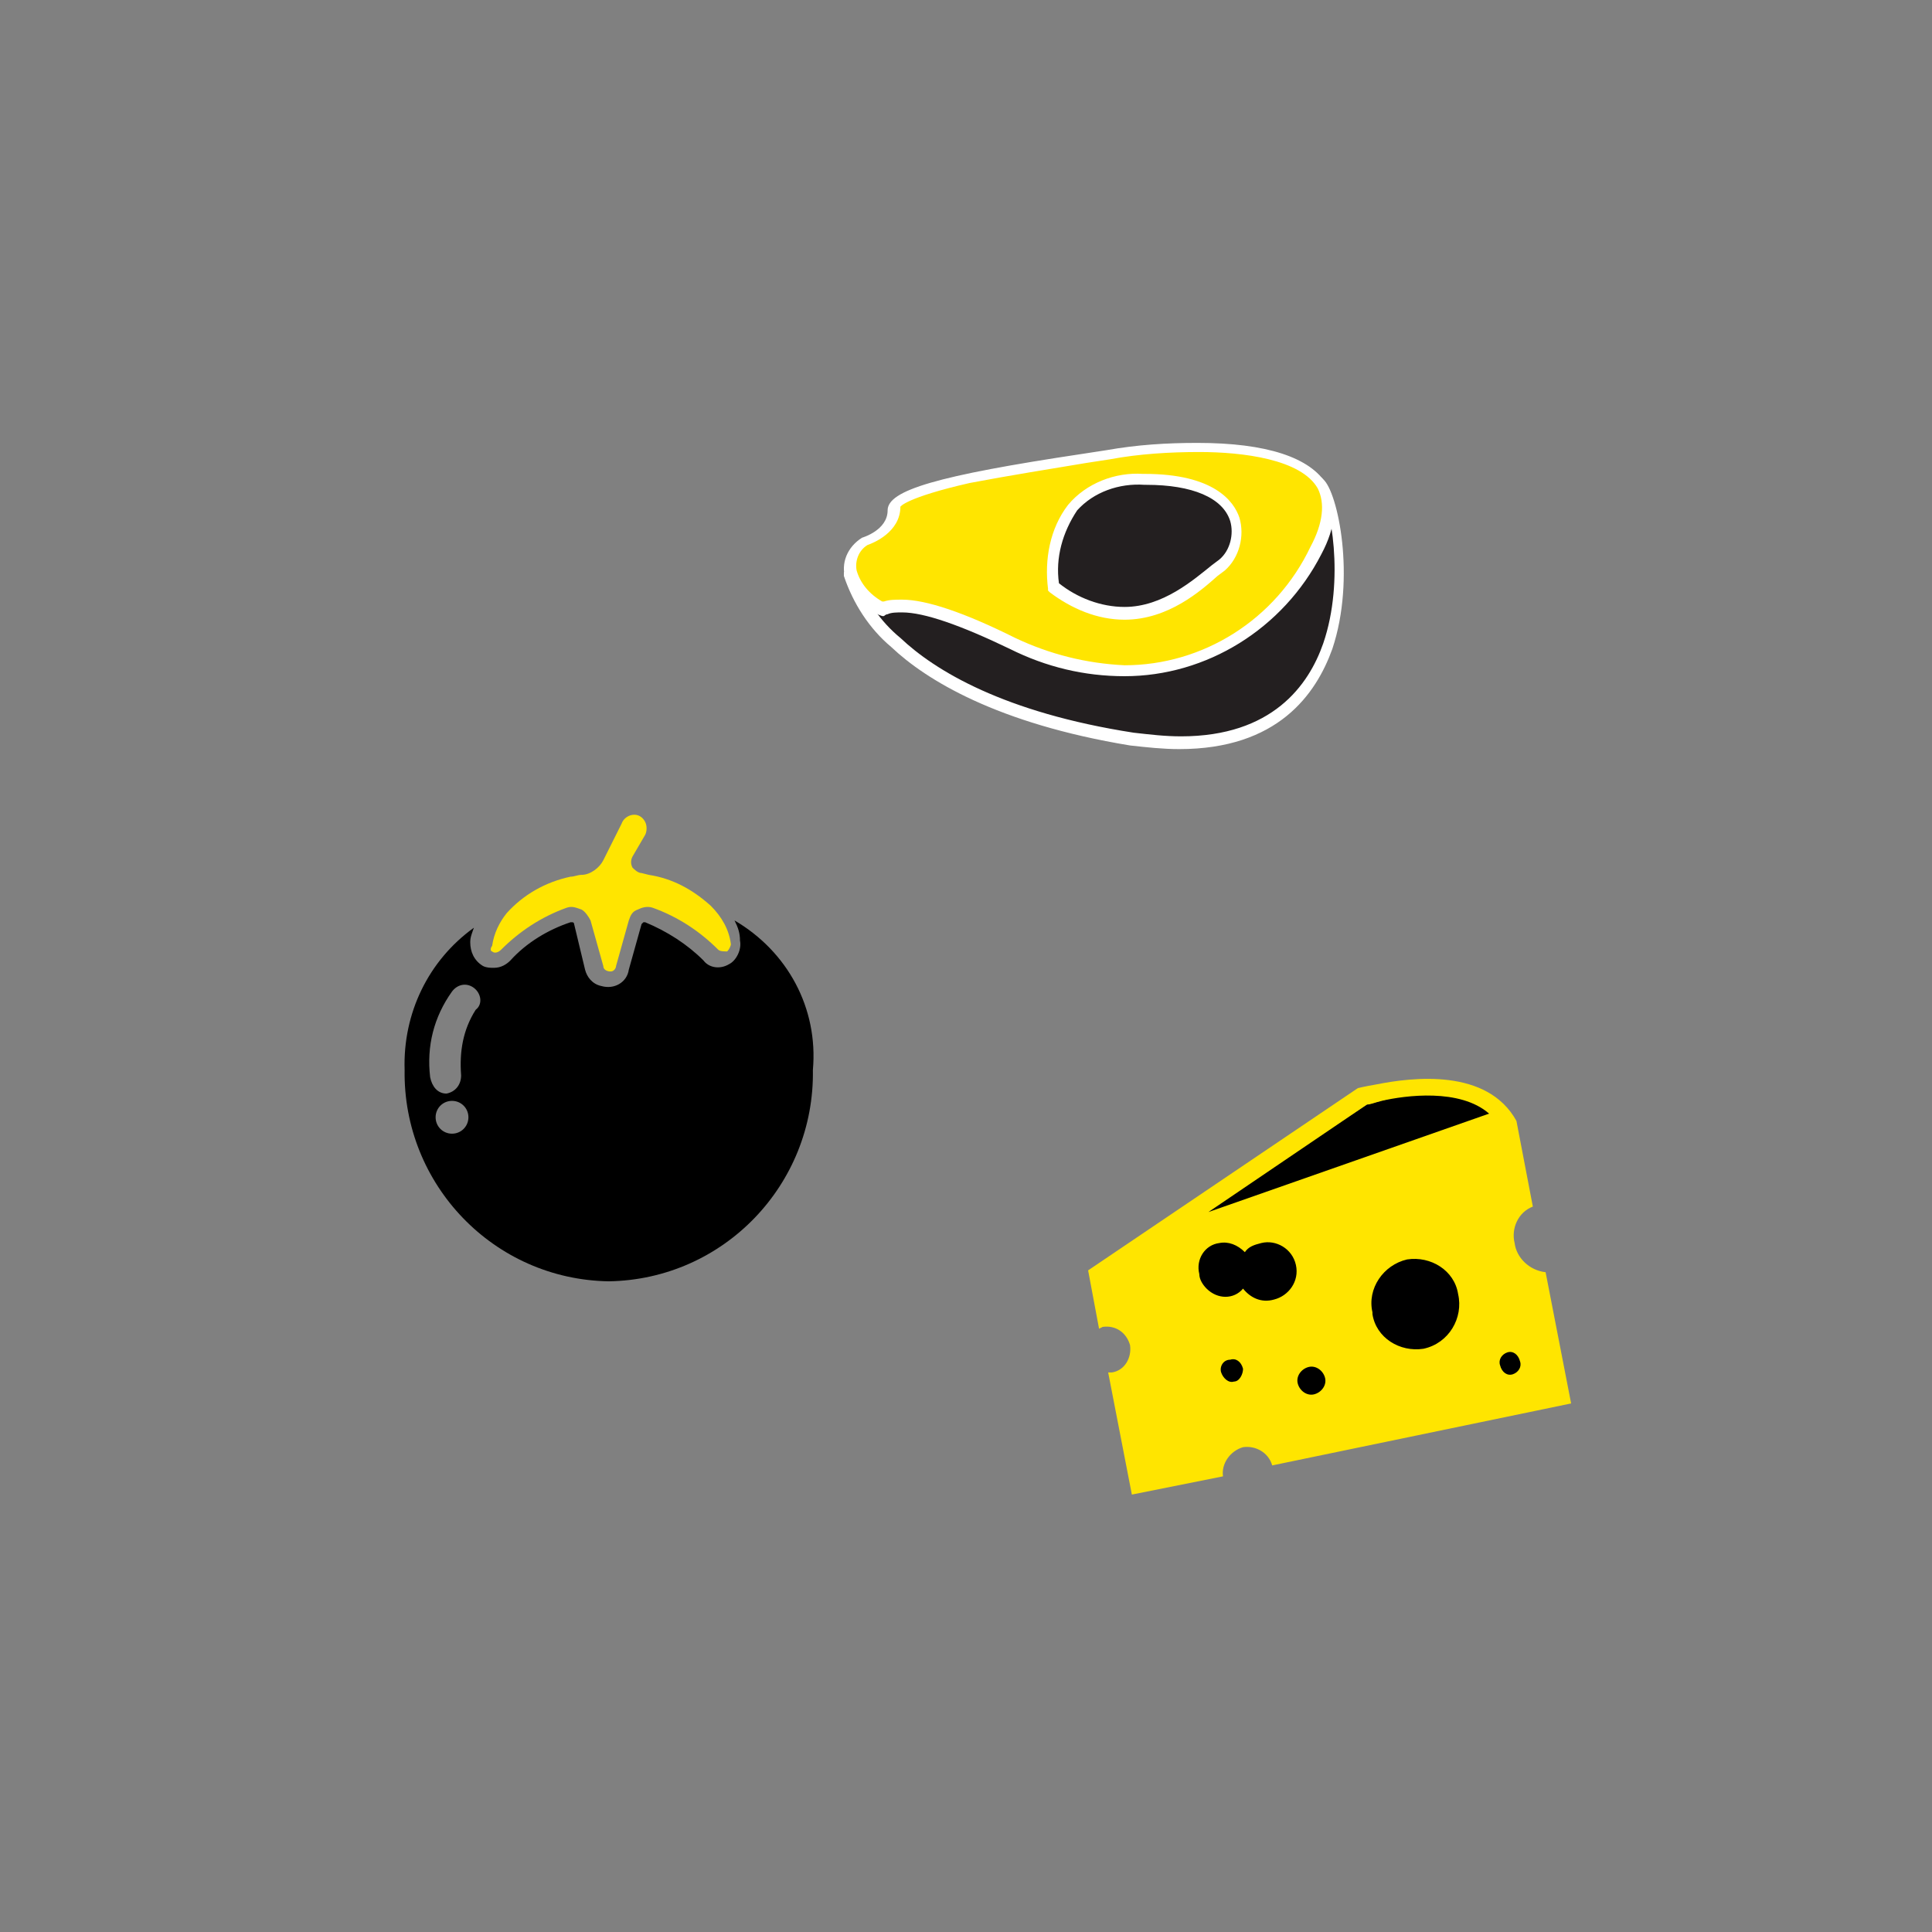 <?xml version="1.0" encoding="utf-8"?>
<!-- Generator: Adobe Illustrator 21.1.0, SVG Export Plug-In . SVG Version: 6.00 Build 0)  -->
<svg version="1.1" id="Layer_1" xmlns="http://www.w3.org/2000/svg" xmlns:xlink="http://www.w3.org/1999/xlink" x="0px" y="0px"
	 viewBox="0 0 106 106" style="enable-background:new 0 0 106 106;" xml:space="preserve">
<rect x="0" y="0" width="106" height="106" fill="#808080" stroke="none"/>
<style type="text/css">
	.st0{fill:#231F20;}
	.st1{fill:#FFFFFF;}
	.st2{fill:#FFE500;}
</style>
<title>toppings-icon</title>
<path class="st0" d="M46.6,31.5c0,0,1.5,6.8,15.5,9s11.7-12.8,10.3-14C72.4,26.5,52.4,26,46.6,31.5z"/>
<path class="st1" d="M64.7,41.1L64.7,41.1c-0.9,0-1.8-0.1-2.7-0.2c-7.3-1.2-11.2-3.6-13.1-5.4c-1.2-1-2.1-2.4-2.6-3.9v-0.2l0.1-0.1
	c4.8-4.6,18.8-5.1,24.5-5.1h1.6l0.1,0.1c0.8,0.7,1.8,5.4,0.5,9.3C72.2,38.1,70.1,41.1,64.7,41.1z M47,31.6c0.5,1.3,1.3,2.5,2.4,3.4
	c1.9,1.8,5.7,4.1,12.8,5.2c0.9,0.1,1.7,0.2,2.6,0.2c5,0,7-2.8,7.8-5.1c1.2-3.5,0.4-7.7-0.2-8.5h-1.4C66.5,26.8,51.9,27.2,47,31.6z"
	/>
<path class="st2" d="M47.4,29.7c0,0,1.7-0.5,1.7-1.8s8.8-2.5,11.7-3s15-1.7,11.4,5.2s-10.8,8-16.7,5.1s-6.7-1.9-7.1-1.8
	S45.3,31.3,47.4,29.7z"/>
<path class="st1" d="M61.7,37.1c-2.2,0-4.3-0.5-6.3-1.5c-2.7-1.3-4.7-2-5.9-2c-0.3,0-0.6,0-0.8,0.1c-0.1,0-0.2,0.1-0.2,0.1h-0.1
	c-0.9-0.3-1.7-1.1-2-2c-0.3-0.9,0.1-1.8,0.9-2.3l0,0h0c0,0,1.4-0.4,1.4-1.5s2.7-1.9,10.7-3.1l1.3-0.2c1.7-0.3,3.3-0.4,5-0.4
	c3.8,0,6.2,0.8,7.1,2.3c0.6,1,0.5,2.3-0.3,3.8C70.4,34.5,66.2,37.1,61.7,37.1z M49.5,32.9c1.3,0,3.4,0.7,6.2,2.1
	c1.9,0.9,3.9,1.4,6,1.5C66,36.5,70,34,71.9,30c0.7-1.3,0.8-2.4,0.4-3.2c-0.9-1.6-4.1-2-6.5-2c-1.6,0-3.3,0.1-4.9,0.4l-1.3,0.2
	c-1.8,0.3-4.3,0.7-6.4,1.1c-3.5,0.8-3.8,1.3-3.8,1.3c0,1.4-1.5,2-1.8,2.1c-0.5,0.3-0.7,0.9-0.6,1.4c0.2,0.7,0.7,1.3,1.4,1.7h0.1
	C48.8,32.9,49.1,32.9,49.5,32.9L49.5,32.9z"/>
<path class="st0" d="M57.8,32.2c0,0-0.9-5.9,4.9-5.9s5.8,3.5,4.4,4.7C65.7,32.1,62.4,35.6,57.8,32.2z"/>
<path class="st1" d="M61.7,34c-1.5,0-2.9-0.6-4.1-1.5l-0.1-0.1v-0.1c-0.2-1.6,0.1-3.3,1.1-4.6c1-1.2,2.6-1.8,4.1-1.7h0.1
	c3.8,0,4.9,1.5,5.2,2.4c0.3,1,0,2.2-0.8,2.9l-0.4,0.3C65.9,32.4,64.1,34,61.7,34z M58.1,32c1,0.8,2.3,1.3,3.6,1.3
	c2.1,0,3.8-1.5,4.8-2.3l0.4-0.3c0.6-0.5,0.8-1.4,0.6-2.1c-0.4-1.3-2.1-2-4.6-2h-0.1C61.4,26.5,60,27,59.1,28
	C58.3,29.2,57.9,30.6,58.1,32z"/>
<path class="st2" d="M27,52.2c0.1,0.1,0.3,0.1,0.5-0.1c1-1,2.2-1.8,3.6-2.3c0.3-0.1,0.5,0,0.8,0.1c0.2,0.1,0.4,0.4,0.5,0.6l0.7,2.5
	c0,0.2,0.2,0.3,0.4,0.3c0.2,0,0.3-0.2,0.3-0.3l0.7-2.5c0.1-0.3,0.2-0.5,0.5-0.6c0.2-0.1,0.5-0.2,0.8-0.1c1.4,0.5,2.6,1.3,3.6,2.3
	c0.1,0.1,0.3,0.1,0.5,0.1c0.1-0.1,0.2-0.3,0.2-0.4c-0.1-0.8-0.5-1.5-1.1-2.1c-1-0.9-2.1-1.5-3.4-1.7l-0.4-0.1
	c-0.2,0-0.4-0.2-0.5-0.3c-0.1-0.2-0.1-0.4,0-0.6l0.7-1.2c0.1-0.2,0.1-0.5,0-0.7c-0.1-0.2-0.3-0.4-0.6-0.4c-0.3,0-0.6,0.2-0.7,0.5
	l-1,2c-0.2,0.4-0.7,0.8-1.2,0.8c-0.2,0-0.4,0.1-0.6,0.1c-1.4,0.3-2.6,1-3.5,2c-0.4,0.5-0.7,1.1-0.8,1.8C26.9,52,26.9,52.2,27,52.2
	L27,52.2z"/>
<path d="M75,60.6l-12.2,8c0,0,1.4,10.7,1.7,10.5c0.3-0.2,16-2.2,16-2.2l3.6-0.8L83,70.3l-1.9-4l1-3l0.2-2.9l-3.5-0.8L75,60.6z"/>
<path d="M40.3,50.5c0.2,0.4,0.3,0.7,0.3,1.1c0.1,0.5-0.2,1.1-0.6,1.3c-0.5,0.3-1.1,0.2-1.4-0.2c-0.9-0.9-2-1.6-3.2-2.1
	c-0.1,0-0.1,0-0.1,0c0,0-0.1,0.1-0.1,0.1l-0.7,2.5c-0.1,0.7-0.8,1.1-1.5,0.9c-0.5-0.1-0.8-0.5-0.9-0.9l-0.6-2.5c0,0,0-0.1-0.1-0.1
	h-0.1c-1.2,0.4-2.4,1.1-3.3,2.1c-0.2,0.2-0.5,0.4-0.9,0.4c-0.2,0-0.4,0-0.6-0.1c-0.5-0.3-0.7-0.8-0.7-1.3c0-0.3,0.1-0.5,0.2-0.8
	c-2.5,1.8-3.9,4.7-3.8,7.8c-0.1,6.3,4.9,11.5,11.2,11.6c0,0,0,0,0,0c6.3-0.1,11.3-5.3,11.2-11.6c0,0,0,0,0,0
	C44.9,55.3,43.2,52.2,40.3,50.5L40.3,50.5z M24.8,62.2c-0.5,0-0.9-0.4-0.9-0.9c0-0.5,0.4-0.9,0.9-0.9s0.9,0.4,0.9,0.9c0,0,0,0,0,0
	C25.7,61.8,25.3,62.2,24.8,62.2z M26.1,55.4c-0.7,1.1-0.9,2.3-0.8,3.6c0,0.5-0.3,0.9-0.8,1l0,0c-0.5,0-0.8-0.4-0.9-0.9
	c-0.2-1.7,0.2-3.3,1.2-4.7c0.3-0.4,0.8-0.5,1.2-0.2c0,0,0,0,0,0C26.4,54.5,26.5,55.1,26.1,55.4L26.1,55.4z"/>
<path class="st2" d="M84.1,66.2l-0.9-4.7c-1.6-2.9-5.7-2.4-7.7-2c-0.6,0.1-1,0.2-1,0.2l-14.8,10l0.6,3.2l0.2-0.1
	c0.7-0.1,1.3,0.3,1.5,1c0,0,0,0,0,0c0.1,0.7-0.3,1.4-1,1.5h-0.2l1.3,6.7l5-1c-0.1-0.7,0.4-1.4,1.1-1.6c0.7-0.1,1.4,0.3,1.6,1
	l16.4-3.4l-1.4-7.2c-0.9-0.1-1.6-0.8-1.7-1.6C82.9,67.4,83.3,66.5,84.1,66.2L84.1,66.2z M67.7,75.8c-0.3,0.1-0.6-0.2-0.7-0.5
	c-0.1-0.3,0.1-0.7,0.5-0.7c0.3-0.1,0.6,0.1,0.7,0.5c0,0,0,0,0,0C68.2,75.4,68,75.8,67.7,75.8z M68.2,70.7c-0.5,0.6-1.4,0.6-2,0
	c-0.2-0.2-0.4-0.5-0.4-0.8c-0.2-0.8,0.3-1.6,1.1-1.7c0.5-0.1,1,0.1,1.4,0.5c0.2-0.3,0.5-0.4,0.9-0.5c0.8-0.2,1.7,0.3,1.9,1.2
	c0,0,0,0,0,0c0.2,0.9-0.4,1.7-1.2,1.9C69.2,71.5,68.6,71.2,68.2,70.7L68.2,70.7z M72.1,76.5c-0.4,0.1-0.8-0.2-0.9-0.6c0,0,0,0,0,0
	c-0.1-0.4,0.2-0.8,0.6-0.9c0.4-0.1,0.8,0.2,0.9,0.6c0,0,0,0,0,0C72.8,76,72.5,76.4,72.1,76.5z M78.1,74c-1.3,0.2-2.6-0.6-2.8-1.9
	c0,0,0,0,0-0.1c-0.3-1.3,0.6-2.6,1.9-2.9c1.3-0.2,2.6,0.6,2.8,1.9c0,0,0,0,0,0C80.3,72.3,79.5,73.7,78.1,74C78.1,74,78.1,74,78.1,74
	L78.1,74z M83,75.4c-0.3,0.1-0.6-0.1-0.7-0.5c0,0,0,0,0,0c-0.1-0.3,0.1-0.6,0.4-0.7c0.3-0.1,0.6,0.1,0.7,0.5c0,0,0,0,0,0
	C83.5,75,83.3,75.3,83,75.4L83,75.4z M66.3,66.5l8.7-5.9c0.2,0,0.4-0.1,0.8-0.2c1.3-0.3,4.3-0.7,5.9,0.7L66.3,66.5z"/>
</svg>
